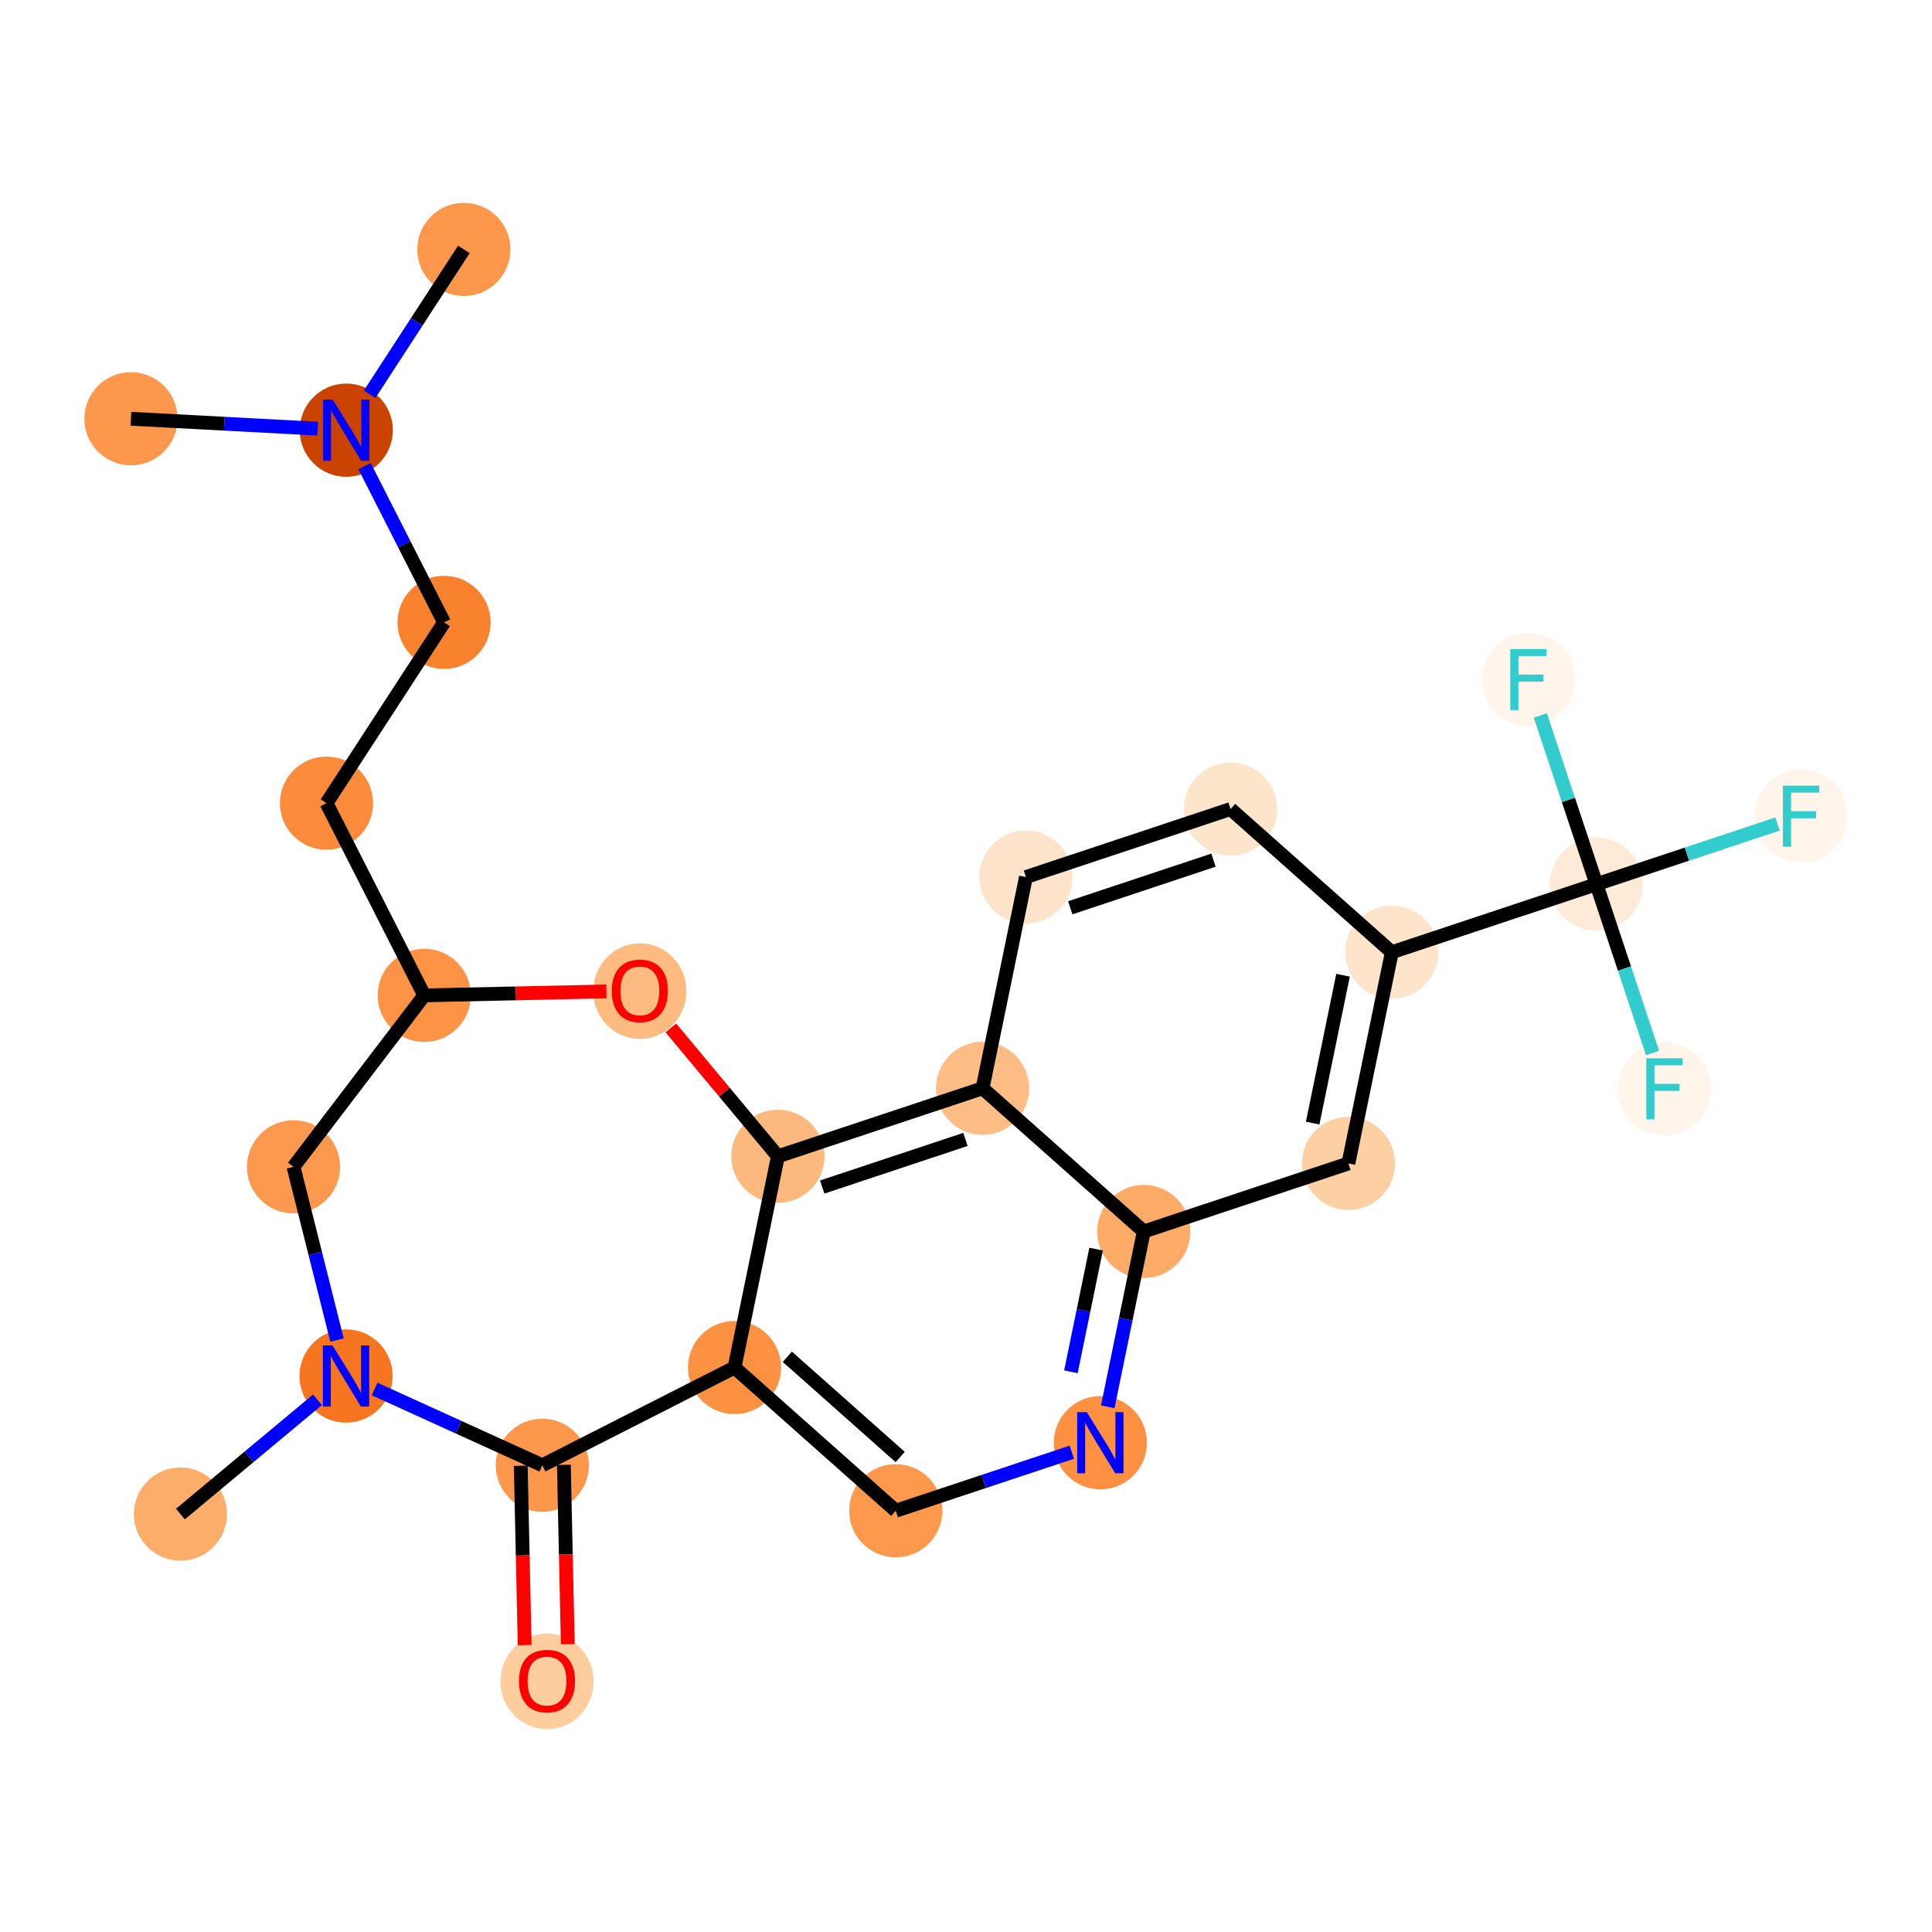 <?xml version='1.0' encoding='iso-8859-1'?>
<svg version='1.1' baseProfile='full'
              xmlns='http://www.w3.org/2000/svg'
                      xmlns:rdkit='http://www.rdkit.org/xml'
                      xmlns:xlink='http://www.w3.org/1999/xlink'
                  xml:space='preserve'
width='280px' height='280px' viewBox='0 0 280 280'>
<!-- END OF HEADER -->
<rect style='opacity:1.0;fill:#FFFFFF;stroke:none' width='280' height='280' x='0' y='0'> </rect>
<ellipse cx='67.225' cy='36.148' rx='6.25' ry='6.25'  style='fill:#FD974B;fill-rule:evenodd;stroke:#FD974B;stroke-width:1.0px;stroke-linecap:butt;stroke-linejoin:miter;stroke-opacity:1' />
<ellipse cx='50.186' cy='62.347' rx='6.25' ry='6.258'  style='fill:#CB4301;fill-rule:evenodd;stroke:#CB4301;stroke-width:1.0px;stroke-linecap:butt;stroke-linejoin:miter;stroke-opacity:1' />
<ellipse cx='18.978' cy='60.69' rx='6.25' ry='6.25'  style='fill:#FD974B;fill-rule:evenodd;stroke:#FD974B;stroke-width:1.0px;stroke-linecap:butt;stroke-linejoin:miter;stroke-opacity:1' />
<ellipse cx='64.355' cy='90.202' rx='6.25' ry='6.25'  style='fill:#F9822F;fill-rule:evenodd;stroke:#F9822F;stroke-width:1.0px;stroke-linecap:butt;stroke-linejoin:miter;stroke-opacity:1' />
<ellipse cx='47.316' cy='116.401' rx='6.25' ry='6.25'  style='fill:#FC8C3B;fill-rule:evenodd;stroke:#FC8C3B;stroke-width:1.0px;stroke-linecap:butt;stroke-linejoin:miter;stroke-opacity:1' />
<ellipse cx='61.485' cy='144.256' rx='6.25' ry='6.25'  style='fill:#FD9345;fill-rule:evenodd;stroke:#FD9345;stroke-width:1.0px;stroke-linecap:butt;stroke-linejoin:miter;stroke-opacity:1' />
<ellipse cx='42.535' cy='169.108' rx='6.25' ry='6.25'  style='fill:#FD994E;fill-rule:evenodd;stroke:#FD994E;stroke-width:1.0px;stroke-linecap:butt;stroke-linejoin:miter;stroke-opacity:1' />
<ellipse cx='50.151' cy='199.418' rx='6.25' ry='6.258'  style='fill:#F57521;fill-rule:evenodd;stroke:#F57521;stroke-width:1.0px;stroke-linecap:butt;stroke-linejoin:miter;stroke-opacity:1' />
<ellipse cx='26.146' cy='219.43' rx='6.25' ry='6.25'  style='fill:#FDAD6A;fill-rule:evenodd;stroke:#FDAD6A;stroke-width:1.0px;stroke-linecap:butt;stroke-linejoin:miter;stroke-opacity:1' />
<ellipse cx='78.596' cy='212.362' rx='6.25' ry='6.25'  style='fill:#FD974B;fill-rule:evenodd;stroke:#FD974B;stroke-width:1.0px;stroke-linecap:butt;stroke-linejoin:miter;stroke-opacity:1' />
<ellipse cx='79.276' cy='243.676' rx='6.25' ry='6.426'  style='fill:#FDCD9E;fill-rule:evenodd;stroke:#FDCD9E;stroke-width:1.0px;stroke-linecap:butt;stroke-linejoin:miter;stroke-opacity:1' />
<ellipse cx='106.452' cy='198.193' rx='6.25' ry='6.25'  style='fill:#FD9142;fill-rule:evenodd;stroke:#FD9142;stroke-width:1.0px;stroke-linecap:butt;stroke-linejoin:miter;stroke-opacity:1' />
<ellipse cx='129.818' cy='218.947' rx='6.25' ry='6.25'  style='fill:#FD984C;fill-rule:evenodd;stroke:#FD984C;stroke-width:1.0px;stroke-linecap:butt;stroke-linejoin:miter;stroke-opacity:1' />
<ellipse cx='159.474' cy='209.088' rx='6.25' ry='6.258'  style='fill:#FD9041;fill-rule:evenodd;stroke:#FD9041;stroke-width:1.0px;stroke-linecap:butt;stroke-linejoin:miter;stroke-opacity:1' />
<ellipse cx='165.764' cy='178.475' rx='6.25' ry='6.25'  style='fill:#FDAB67;fill-rule:evenodd;stroke:#FDAB67;stroke-width:1.0px;stroke-linecap:butt;stroke-linejoin:miter;stroke-opacity:1' />
<ellipse cx='195.42' cy='168.616' rx='6.25' ry='6.25'  style='fill:#FDD0A3;fill-rule:evenodd;stroke:#FDD0A3;stroke-width:1.0px;stroke-linecap:butt;stroke-linejoin:miter;stroke-opacity:1' />
<ellipse cx='201.71' cy='138.004' rx='6.25' ry='6.25'  style='fill:#FDE4CB;fill-rule:evenodd;stroke:#FDE4CB;stroke-width:1.0px;stroke-linecap:butt;stroke-linejoin:miter;stroke-opacity:1' />
<ellipse cx='231.366' cy='128.145' rx='6.25' ry='6.25'  style='fill:#FEEAD6;fill-rule:evenodd;stroke:#FEEAD6;stroke-width:1.0px;stroke-linecap:butt;stroke-linejoin:miter;stroke-opacity:1' />
<ellipse cx='261.022' cy='118.286' rx='6.25' ry='6.258'  style='fill:#FFF5EB;fill-rule:evenodd;stroke:#FFF5EB;stroke-width:1.0px;stroke-linecap:butt;stroke-linejoin:miter;stroke-opacity:1' />
<ellipse cx='241.225' cy='157.801' rx='6.25' ry='6.258'  style='fill:#FFF5EB;fill-rule:evenodd;stroke:#FFF5EB;stroke-width:1.0px;stroke-linecap:butt;stroke-linejoin:miter;stroke-opacity:1' />
<ellipse cx='221.507' cy='98.488' rx='6.25' ry='6.258'  style='fill:#FFF5EB;fill-rule:evenodd;stroke:#FFF5EB;stroke-width:1.0px;stroke-linecap:butt;stroke-linejoin:miter;stroke-opacity:1' />
<ellipse cx='178.344' cy='117.25' rx='6.25' ry='6.25'  style='fill:#FDE5CC;fill-rule:evenodd;stroke:#FDE5CC;stroke-width:1.0px;stroke-linecap:butt;stroke-linejoin:miter;stroke-opacity:1' />
<ellipse cx='148.687' cy='127.109' rx='6.25' ry='6.25'  style='fill:#FDE3C9;fill-rule:evenodd;stroke:#FDE3C9;stroke-width:1.0px;stroke-linecap:butt;stroke-linejoin:miter;stroke-opacity:1' />
<ellipse cx='142.398' cy='157.722' rx='6.25' ry='6.25'  style='fill:#FDBD84;fill-rule:evenodd;stroke:#FDBD84;stroke-width:1.0px;stroke-linecap:butt;stroke-linejoin:miter;stroke-opacity:1' />
<ellipse cx='112.741' cy='167.581' rx='6.25' ry='6.25'  style='fill:#FDB97D;fill-rule:evenodd;stroke:#FDB97D;stroke-width:1.0px;stroke-linecap:butt;stroke-linejoin:miter;stroke-opacity:1' />
<ellipse cx='92.729' cy='143.645' rx='6.25' ry='6.426'  style='fill:#FDBB80;fill-rule:evenodd;stroke:#FDBB80;stroke-width:1.0px;stroke-linecap:butt;stroke-linejoin:miter;stroke-opacity:1' />
<path class='bond-0 atom-0 atom-1' d='M 67.225,36.148 L 60.398,46.644' style='fill:none;fill-rule:evenodd;stroke:#000000;stroke-width:2.0px;stroke-linecap:butt;stroke-linejoin:miter;stroke-opacity:1' />
<path class='bond-0 atom-0 atom-1' d='M 60.398,46.644 L 53.572,57.14' style='fill:none;fill-rule:evenodd;stroke:#0000FF;stroke-width:2.0px;stroke-linecap:butt;stroke-linejoin:miter;stroke-opacity:1' />
<path class='bond-1 atom-1 atom-2' d='M 46.048,62.127 L 32.513,61.408' style='fill:none;fill-rule:evenodd;stroke:#0000FF;stroke-width:2.0px;stroke-linecap:butt;stroke-linejoin:miter;stroke-opacity:1' />
<path class='bond-1 atom-1 atom-2' d='M 32.513,61.408 L 18.978,60.69' style='fill:none;fill-rule:evenodd;stroke:#000000;stroke-width:2.0px;stroke-linecap:butt;stroke-linejoin:miter;stroke-opacity:1' />
<path class='bond-2 atom-1 atom-3' d='M 52.834,67.553 L 58.594,78.878' style='fill:none;fill-rule:evenodd;stroke:#0000FF;stroke-width:2.0px;stroke-linecap:butt;stroke-linejoin:miter;stroke-opacity:1' />
<path class='bond-2 atom-1 atom-3' d='M 58.594,78.878 L 64.355,90.202' style='fill:none;fill-rule:evenodd;stroke:#000000;stroke-width:2.0px;stroke-linecap:butt;stroke-linejoin:miter;stroke-opacity:1' />
<path class='bond-3 atom-3 atom-4' d='M 64.355,90.202 L 47.316,116.401' style='fill:none;fill-rule:evenodd;stroke:#000000;stroke-width:2.0px;stroke-linecap:butt;stroke-linejoin:miter;stroke-opacity:1' />
<path class='bond-4 atom-4 atom-5' d='M 47.316,116.401 L 61.485,144.256' style='fill:none;fill-rule:evenodd;stroke:#000000;stroke-width:2.0px;stroke-linecap:butt;stroke-linejoin:miter;stroke-opacity:1' />
<path class='bond-5 atom-5 atom-6' d='M 61.485,144.256 L 42.535,169.108' style='fill:none;fill-rule:evenodd;stroke:#000000;stroke-width:2.0px;stroke-linecap:butt;stroke-linejoin:miter;stroke-opacity:1' />
<path class='bond-25 atom-25 atom-5' d='M 87.885,143.682 L 74.685,143.969' style='fill:none;fill-rule:evenodd;stroke:#FF0000;stroke-width:2.0px;stroke-linecap:butt;stroke-linejoin:miter;stroke-opacity:1' />
<path class='bond-25 atom-25 atom-5' d='M 74.685,143.969 L 61.485,144.256' style='fill:none;fill-rule:evenodd;stroke:#000000;stroke-width:2.0px;stroke-linecap:butt;stroke-linejoin:miter;stroke-opacity:1' />
<path class='bond-6 atom-6 atom-7' d='M 42.535,169.108 L 45.689,181.66' style='fill:none;fill-rule:evenodd;stroke:#000000;stroke-width:2.0px;stroke-linecap:butt;stroke-linejoin:miter;stroke-opacity:1' />
<path class='bond-6 atom-6 atom-7' d='M 45.689,181.66 L 48.842,194.212' style='fill:none;fill-rule:evenodd;stroke:#0000FF;stroke-width:2.0px;stroke-linecap:butt;stroke-linejoin:miter;stroke-opacity:1' />
<path class='bond-7 atom-7 atom-8' d='M 46.013,202.868 L 36.08,211.149' style='fill:none;fill-rule:evenodd;stroke:#0000FF;stroke-width:2.0px;stroke-linecap:butt;stroke-linejoin:miter;stroke-opacity:1' />
<path class='bond-7 atom-7 atom-8' d='M 36.08,211.149 L 26.146,219.43' style='fill:none;fill-rule:evenodd;stroke:#000000;stroke-width:2.0px;stroke-linecap:butt;stroke-linejoin:miter;stroke-opacity:1' />
<path class='bond-8 atom-7 atom-9' d='M 54.288,201.301 L 66.442,206.832' style='fill:none;fill-rule:evenodd;stroke:#0000FF;stroke-width:2.0px;stroke-linecap:butt;stroke-linejoin:miter;stroke-opacity:1' />
<path class='bond-8 atom-7 atom-9' d='M 66.442,206.832 L 78.596,212.362' style='fill:none;fill-rule:evenodd;stroke:#000000;stroke-width:2.0px;stroke-linecap:butt;stroke-linejoin:miter;stroke-opacity:1' />
<path class='bond-9 atom-9 atom-10' d='M 75.472,212.43 L 75.754,225.424' style='fill:none;fill-rule:evenodd;stroke:#000000;stroke-width:2.0px;stroke-linecap:butt;stroke-linejoin:miter;stroke-opacity:1' />
<path class='bond-9 atom-9 atom-10' d='M 75.754,225.424 L 76.037,238.418' style='fill:none;fill-rule:evenodd;stroke:#FF0000;stroke-width:2.0px;stroke-linecap:butt;stroke-linejoin:miter;stroke-opacity:1' />
<path class='bond-9 atom-9 atom-10' d='M 81.72,212.294 L 82.003,225.288' style='fill:none;fill-rule:evenodd;stroke:#000000;stroke-width:2.0px;stroke-linecap:butt;stroke-linejoin:miter;stroke-opacity:1' />
<path class='bond-9 atom-9 atom-10' d='M 82.003,225.288 L 82.286,238.282' style='fill:none;fill-rule:evenodd;stroke:#FF0000;stroke-width:2.0px;stroke-linecap:butt;stroke-linejoin:miter;stroke-opacity:1' />
<path class='bond-10 atom-9 atom-11' d='M 78.596,212.362 L 106.452,198.193' style='fill:none;fill-rule:evenodd;stroke:#000000;stroke-width:2.0px;stroke-linecap:butt;stroke-linejoin:miter;stroke-opacity:1' />
<path class='bond-11 atom-11 atom-12' d='M 106.452,198.193 L 129.818,218.947' style='fill:none;fill-rule:evenodd;stroke:#000000;stroke-width:2.0px;stroke-linecap:butt;stroke-linejoin:miter;stroke-opacity:1' />
<path class='bond-11 atom-11 atom-12' d='M 114.107,196.633 L 130.464,211.161' style='fill:none;fill-rule:evenodd;stroke:#000000;stroke-width:2.0px;stroke-linecap:butt;stroke-linejoin:miter;stroke-opacity:1' />
<path class='bond-26 atom-24 atom-11' d='M 112.741,167.581 L 106.452,198.193' style='fill:none;fill-rule:evenodd;stroke:#000000;stroke-width:2.0px;stroke-linecap:butt;stroke-linejoin:miter;stroke-opacity:1' />
<path class='bond-12 atom-12 atom-13' d='M 129.818,218.947 L 142.577,214.705' style='fill:none;fill-rule:evenodd;stroke:#000000;stroke-width:2.0px;stroke-linecap:butt;stroke-linejoin:miter;stroke-opacity:1' />
<path class='bond-12 atom-12 atom-13' d='M 142.577,214.705 L 155.336,210.463' style='fill:none;fill-rule:evenodd;stroke:#0000FF;stroke-width:2.0px;stroke-linecap:butt;stroke-linejoin:miter;stroke-opacity:1' />
<path class='bond-13 atom-13 atom-14' d='M 160.544,203.881 L 163.154,191.178' style='fill:none;fill-rule:evenodd;stroke:#0000FF;stroke-width:2.0px;stroke-linecap:butt;stroke-linejoin:miter;stroke-opacity:1' />
<path class='bond-13 atom-13 atom-14' d='M 163.154,191.178 L 165.764,178.475' style='fill:none;fill-rule:evenodd;stroke:#000000;stroke-width:2.0px;stroke-linecap:butt;stroke-linejoin:miter;stroke-opacity:1' />
<path class='bond-13 atom-13 atom-14' d='M 155.204,198.812 L 157.031,189.92' style='fill:none;fill-rule:evenodd;stroke:#0000FF;stroke-width:2.0px;stroke-linecap:butt;stroke-linejoin:miter;stroke-opacity:1' />
<path class='bond-13 atom-13 atom-14' d='M 157.031,189.92 L 158.858,181.028' style='fill:none;fill-rule:evenodd;stroke:#000000;stroke-width:2.0px;stroke-linecap:butt;stroke-linejoin:miter;stroke-opacity:1' />
<path class='bond-14 atom-14 atom-15' d='M 165.764,178.475 L 195.42,168.616' style='fill:none;fill-rule:evenodd;stroke:#000000;stroke-width:2.0px;stroke-linecap:butt;stroke-linejoin:miter;stroke-opacity:1' />
<path class='bond-27 atom-23 atom-14' d='M 142.398,157.722 L 165.764,178.475' style='fill:none;fill-rule:evenodd;stroke:#000000;stroke-width:2.0px;stroke-linecap:butt;stroke-linejoin:miter;stroke-opacity:1' />
<path class='bond-15 atom-15 atom-16' d='M 195.42,168.616 L 201.71,138.004' style='fill:none;fill-rule:evenodd;stroke:#000000;stroke-width:2.0px;stroke-linecap:butt;stroke-linejoin:miter;stroke-opacity:1' />
<path class='bond-15 atom-15 atom-16' d='M 190.241,162.766 L 194.644,141.338' style='fill:none;fill-rule:evenodd;stroke:#000000;stroke-width:2.0px;stroke-linecap:butt;stroke-linejoin:miter;stroke-opacity:1' />
<path class='bond-16 atom-16 atom-17' d='M 201.71,138.004 L 231.366,128.145' style='fill:none;fill-rule:evenodd;stroke:#000000;stroke-width:2.0px;stroke-linecap:butt;stroke-linejoin:miter;stroke-opacity:1' />
<path class='bond-20 atom-16 atom-21' d='M 201.71,138.004 L 178.344,117.25' style='fill:none;fill-rule:evenodd;stroke:#000000;stroke-width:2.0px;stroke-linecap:butt;stroke-linejoin:miter;stroke-opacity:1' />
<path class='bond-17 atom-17 atom-18' d='M 231.366,128.145 L 244.488,123.782' style='fill:none;fill-rule:evenodd;stroke:#000000;stroke-width:2.0px;stroke-linecap:butt;stroke-linejoin:miter;stroke-opacity:1' />
<path class='bond-17 atom-17 atom-18' d='M 244.488,123.782 L 257.61,119.42' style='fill:none;fill-rule:evenodd;stroke:#33CCCC;stroke-width:2.0px;stroke-linecap:butt;stroke-linejoin:miter;stroke-opacity:1' />
<path class='bond-18 atom-17 atom-19' d='M 231.366,128.145 L 235.43,140.369' style='fill:none;fill-rule:evenodd;stroke:#000000;stroke-width:2.0px;stroke-linecap:butt;stroke-linejoin:miter;stroke-opacity:1' />
<path class='bond-18 atom-17 atom-19' d='M 235.43,140.369 L 239.494,152.594' style='fill:none;fill-rule:evenodd;stroke:#33CCCC;stroke-width:2.0px;stroke-linecap:butt;stroke-linejoin:miter;stroke-opacity:1' />
<path class='bond-19 atom-17 atom-20' d='M 231.366,128.145 L 227.302,115.92' style='fill:none;fill-rule:evenodd;stroke:#000000;stroke-width:2.0px;stroke-linecap:butt;stroke-linejoin:miter;stroke-opacity:1' />
<path class='bond-19 atom-17 atom-20' d='M 227.302,115.92 L 223.238,103.695' style='fill:none;fill-rule:evenodd;stroke:#33CCCC;stroke-width:2.0px;stroke-linecap:butt;stroke-linejoin:miter;stroke-opacity:1' />
<path class='bond-21 atom-21 atom-22' d='M 178.344,117.25 L 148.687,127.109' style='fill:none;fill-rule:evenodd;stroke:#000000;stroke-width:2.0px;stroke-linecap:butt;stroke-linejoin:miter;stroke-opacity:1' />
<path class='bond-21 atom-21 atom-22' d='M 175.867,124.66 L 155.108,131.562' style='fill:none;fill-rule:evenodd;stroke:#000000;stroke-width:2.0px;stroke-linecap:butt;stroke-linejoin:miter;stroke-opacity:1' />
<path class='bond-22 atom-22 atom-23' d='M 148.687,127.109 L 142.398,157.722' style='fill:none;fill-rule:evenodd;stroke:#000000;stroke-width:2.0px;stroke-linecap:butt;stroke-linejoin:miter;stroke-opacity:1' />
<path class='bond-23 atom-23 atom-24' d='M 142.398,157.722 L 112.741,167.581' style='fill:none;fill-rule:evenodd;stroke:#000000;stroke-width:2.0px;stroke-linecap:butt;stroke-linejoin:miter;stroke-opacity:1' />
<path class='bond-23 atom-23 atom-24' d='M 139.921,165.132 L 119.162,172.033' style='fill:none;fill-rule:evenodd;stroke:#000000;stroke-width:2.0px;stroke-linecap:butt;stroke-linejoin:miter;stroke-opacity:1' />
<path class='bond-24 atom-24 atom-25' d='M 112.741,167.581 L 104.984,158.276' style='fill:none;fill-rule:evenodd;stroke:#000000;stroke-width:2.0px;stroke-linecap:butt;stroke-linejoin:miter;stroke-opacity:1' />
<path class='bond-24 atom-24 atom-25' d='M 104.984,158.276 L 97.226,148.971' style='fill:none;fill-rule:evenodd;stroke:#FF0000;stroke-width:2.0px;stroke-linecap:butt;stroke-linejoin:miter;stroke-opacity:1' />
<path  class='atom-1' d='M 48.229 57.922
L 51.13 62.609
Q 51.417 63.072, 51.88 63.909
Q 52.342 64.747, 52.367 64.797
L 52.367 57.922
L 53.542 57.922
L 53.542 66.772
L 52.33 66.772
L 49.217 61.647
Q 48.854 61.047, 48.467 60.359
Q 48.092 59.672, 47.979 59.459
L 47.979 66.772
L 46.829 66.772
L 46.829 57.922
L 48.229 57.922
' fill='#0000FF'/>
<path  class='atom-7' d='M 48.194 194.993
L 51.094 199.681
Q 51.382 200.143, 51.844 200.981
Q 52.307 201.818, 52.332 201.868
L 52.332 194.993
L 53.507 194.993
L 53.507 203.844
L 52.294 203.844
L 49.182 198.718
Q 48.819 198.118, 48.432 197.431
Q 48.057 196.743, 47.944 196.531
L 47.944 203.844
L 46.794 203.844
L 46.794 194.993
L 48.194 194.993
' fill='#0000FF'/>
<path  class='atom-10' d='M 75.213 243.632
Q 75.213 241.507, 76.263 240.319
Q 77.313 239.132, 79.276 239.132
Q 81.238 239.132, 82.288 240.319
Q 83.338 241.507, 83.338 243.632
Q 83.338 245.782, 82.276 247.007
Q 81.213 248.22, 79.276 248.22
Q 77.326 248.22, 76.263 247.007
Q 75.213 245.795, 75.213 243.632
M 79.276 247.22
Q 80.626 247.22, 81.351 246.32
Q 82.088 245.407, 82.088 243.632
Q 82.088 241.894, 81.351 241.019
Q 80.626 240.132, 79.276 240.132
Q 77.926 240.132, 77.188 241.007
Q 76.463 241.882, 76.463 243.632
Q 76.463 245.42, 77.188 246.32
Q 77.926 247.22, 79.276 247.22
' fill='#FF0000'/>
<path  class='atom-13' d='M 157.518 204.663
L 160.418 209.35
Q 160.705 209.813, 161.168 210.65
Q 161.63 211.488, 161.655 211.538
L 161.655 204.663
L 162.83 204.663
L 162.83 213.513
L 161.618 213.513
L 158.505 208.388
Q 158.143 207.788, 157.755 207.1
Q 157.38 206.413, 157.268 206.2
L 157.268 213.513
L 156.118 213.513
L 156.118 204.663
L 157.518 204.663
' fill='#0000FF'/>
<path  class='atom-18' d='M 258.391 113.86
L 263.654 113.86
L 263.654 114.873
L 259.578 114.873
L 259.578 117.561
L 263.204 117.561
L 263.204 118.586
L 259.578 118.586
L 259.578 122.711
L 258.391 122.711
L 258.391 113.86
' fill='#33CCCC'/>
<path  class='atom-19' d='M 238.594 153.376
L 243.857 153.376
L 243.857 154.388
L 239.781 154.388
L 239.781 157.076
L 243.407 157.076
L 243.407 158.101
L 239.781 158.101
L 239.781 162.226
L 238.594 162.226
L 238.594 153.376
' fill='#33CCCC'/>
<path  class='atom-20' d='M 218.876 94.063
L 224.138 94.063
L 224.138 95.076
L 220.063 95.076
L 220.063 97.763
L 223.688 97.763
L 223.688 98.788
L 220.063 98.788
L 220.063 102.914
L 218.876 102.914
L 218.876 94.063
' fill='#33CCCC'/>
<path  class='atom-25' d='M 88.666 143.602
Q 88.666 141.476, 89.716 140.289
Q 90.767 139.101, 92.729 139.101
Q 94.692 139.101, 95.742 140.289
Q 96.792 141.476, 96.792 143.602
Q 96.792 145.752, 95.729 146.977
Q 94.667 148.189, 92.729 148.189
Q 90.779 148.189, 89.716 146.977
Q 88.666 145.764, 88.666 143.602
M 92.729 147.189
Q 94.079 147.189, 94.804 146.289
Q 95.542 145.377, 95.542 143.602
Q 95.542 141.864, 94.804 140.989
Q 94.079 140.101, 92.729 140.101
Q 91.379 140.101, 90.642 140.976
Q 89.917 141.852, 89.917 143.602
Q 89.917 145.389, 90.642 146.289
Q 91.379 147.189, 92.729 147.189
' fill='#FF0000'/>
</svg>
